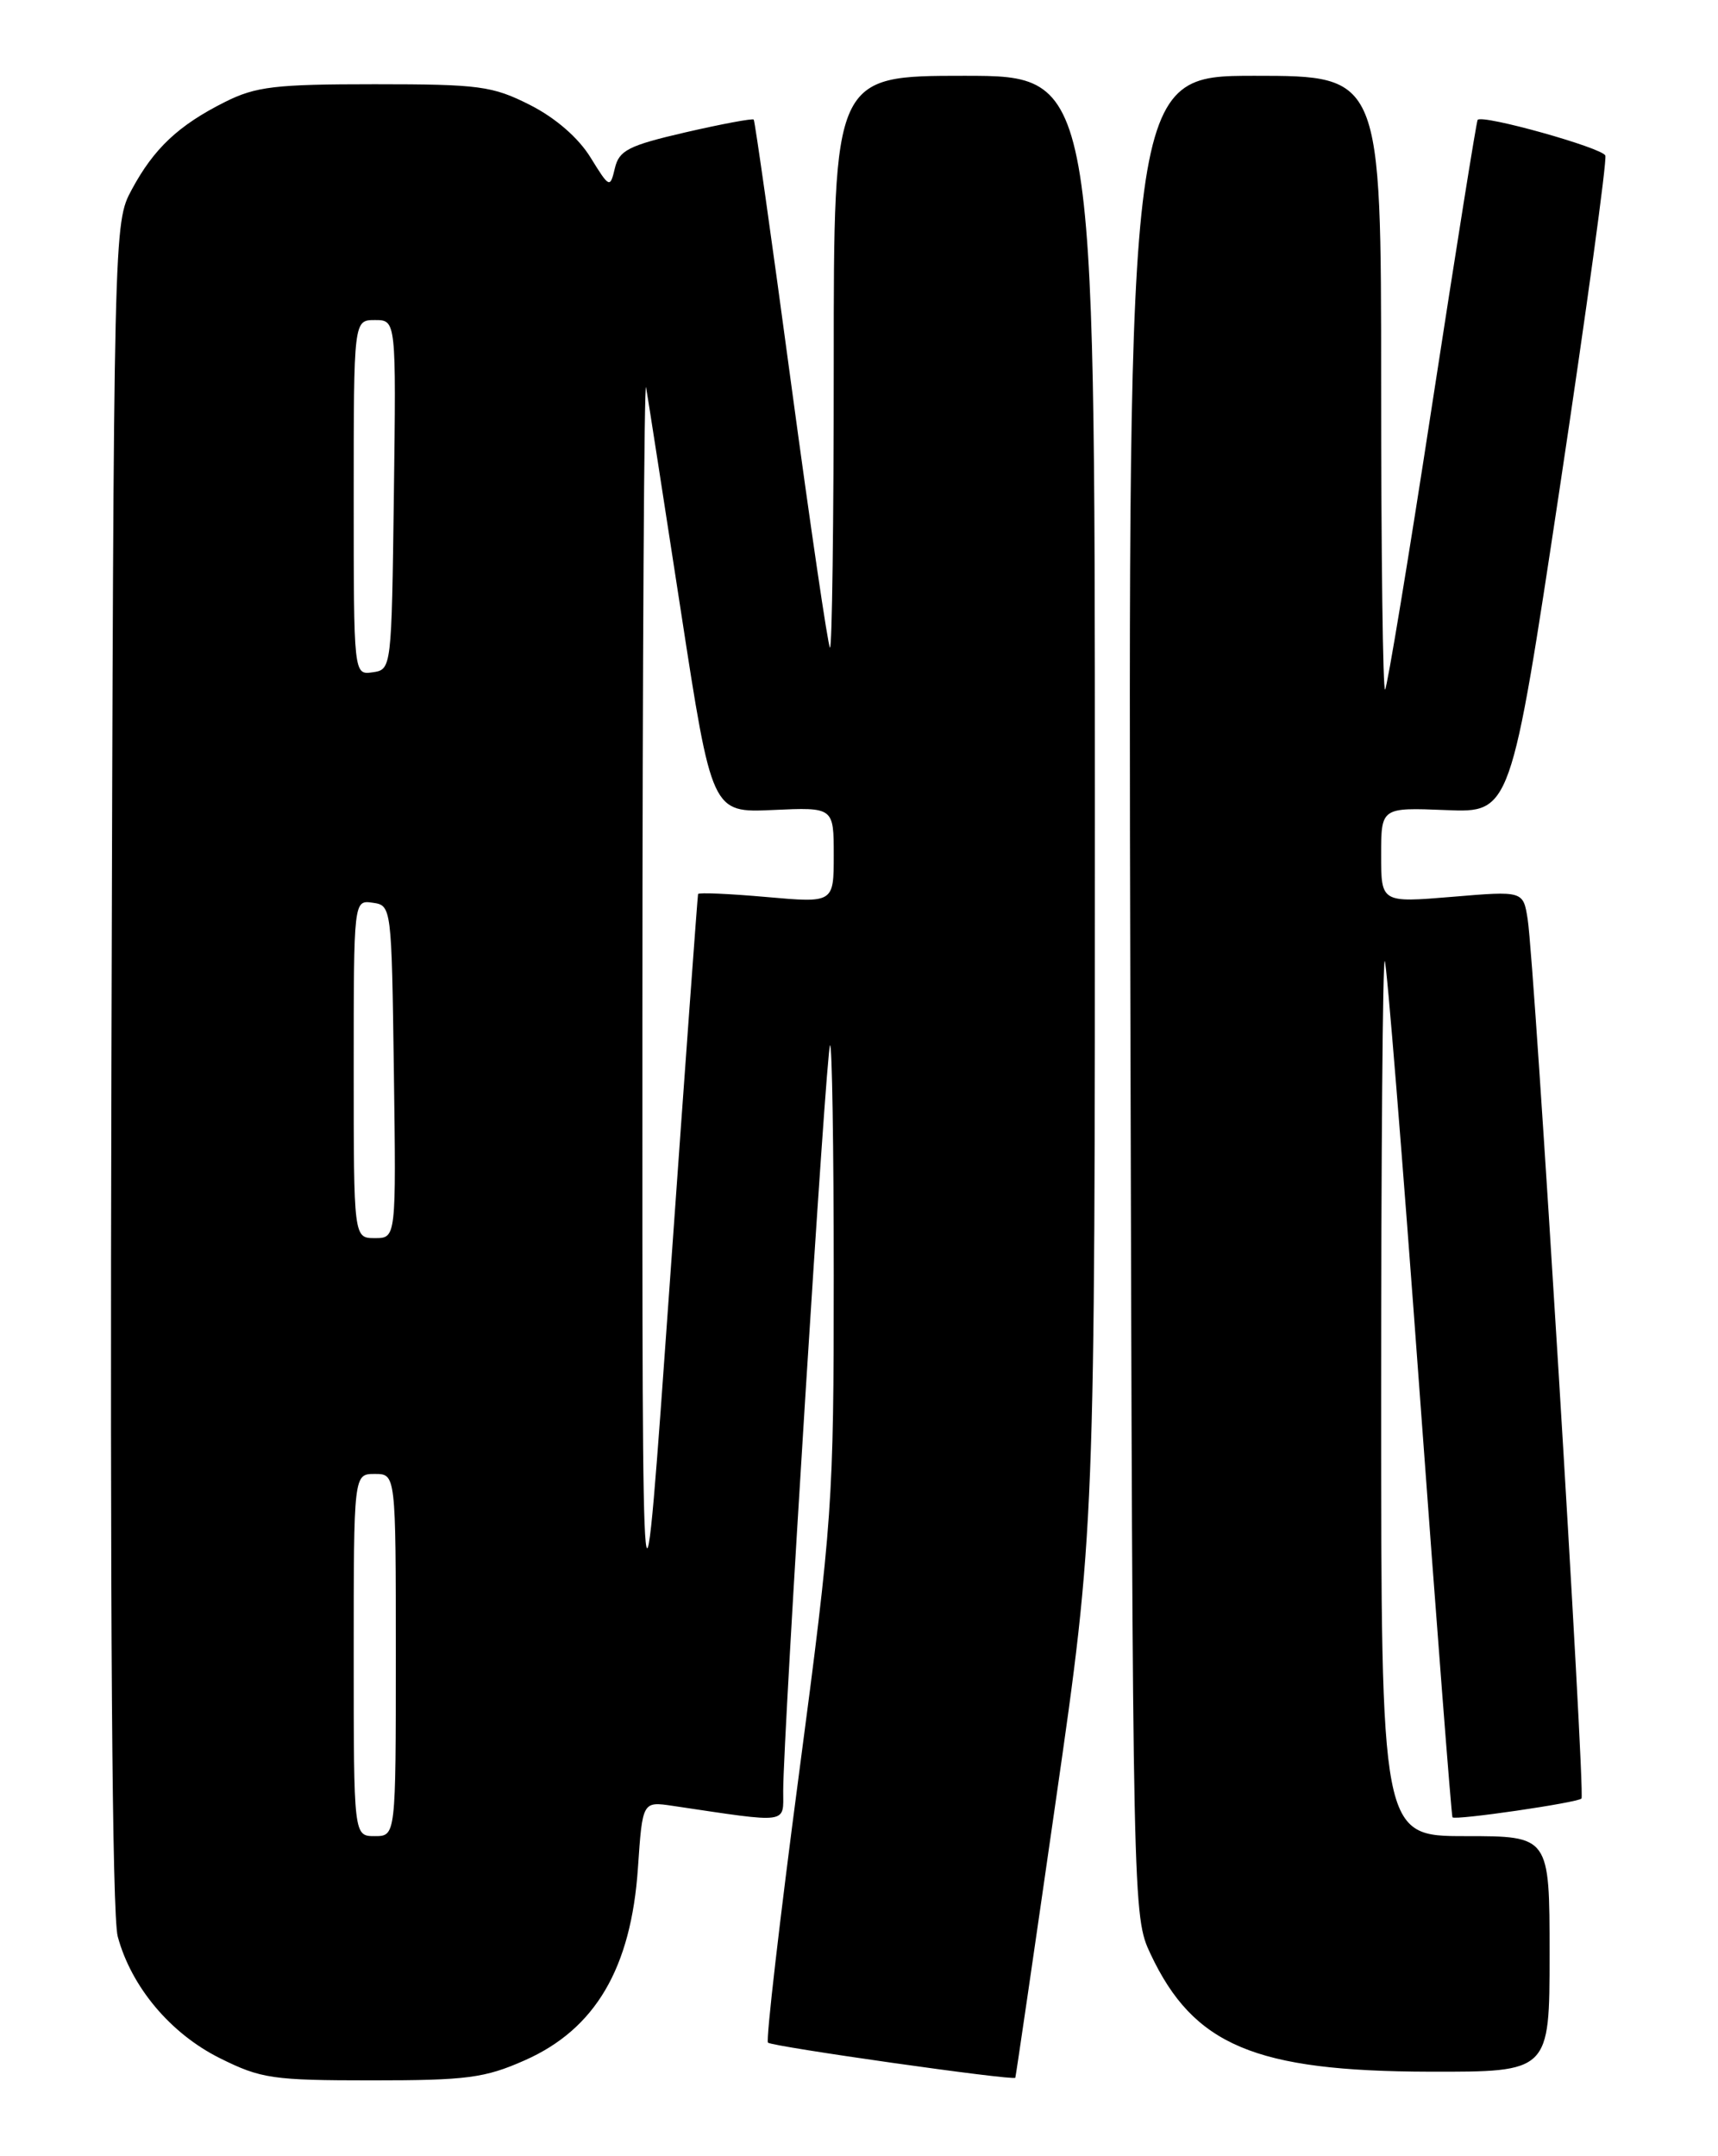 <?xml version="1.0" encoding="UTF-8" standalone="no"?>
<!DOCTYPE svg PUBLIC "-//W3C//DTD SVG 1.1//EN" "http://www.w3.org/Graphics/SVG/1.1/DTD/svg11.dtd" >
<svg xmlns="http://www.w3.org/2000/svg" xmlns:xlink="http://www.w3.org/1999/xlink" version="1.1" viewBox="0 0 204 256">
 <g >
 <path fill="currentColor"
d=" M 62.31 244.62 C 70.68 240.92 74.94 233.70 75.75 221.78 C 76.29 213.87 76.29 213.87 79.90 214.41 C 93.83 216.48 93.00 216.60 93.00 212.64 C 93.00 205.99 98.11 124.55 98.56 124.11 C 98.80 123.86 99.00 136.20 99.00 151.52 C 99.00 178.46 98.86 180.41 94.86 210.72 C 92.58 227.95 90.93 242.27 91.19 242.52 C 91.66 242.99 120.35 247.06 120.56 246.69 C 120.62 246.59 122.77 231.88 125.34 214.00 C 130.02 181.50 130.02 181.50 130.01 95.25 C 130.00 9.00 130.00 9.00 114.50 9.00 C 99.00 9.00 99.00 9.00 99.00 43.17 C 99.00 61.96 98.80 77.13 98.55 76.89 C 98.31 76.64 96.23 62.50 93.93 45.47 C 91.64 28.44 89.64 14.37 89.50 14.20 C 89.35 14.04 85.71 14.72 81.41 15.71 C 74.62 17.28 73.51 17.85 73.01 19.98 C 72.44 22.37 72.37 22.34 70.11 18.68 C 68.67 16.35 65.95 13.99 62.93 12.46 C 58.47 10.21 56.94 10.00 44.49 10.00 C 32.67 10.00 30.38 10.27 26.71 12.11 C 21.19 14.88 18.28 17.62 15.65 22.50 C 13.50 26.50 13.50 26.50 13.23 126.32 C 13.06 191.63 13.31 227.45 13.98 229.92 C 15.59 235.90 20.24 241.44 26.10 244.36 C 30.99 246.80 32.37 247.00 44.17 247.00 C 55.44 247.00 57.57 246.72 62.31 244.62 Z  M 184.00 232.00 C 184.00 218.00 184.00 218.00 174.00 218.00 C 164.00 218.00 164.00 218.00 164.00 165.83 C 164.00 137.14 164.19 113.86 164.43 114.10 C 164.66 114.33 166.52 137.24 168.55 165.01 C 170.58 192.78 172.35 215.62 172.47 215.77 C 172.80 216.15 187.29 214.04 187.79 213.54 C 188.27 213.07 182.22 114.27 181.40 109.14 C 180.87 105.77 180.87 105.77 172.43 106.48 C 164.00 107.18 164.00 107.18 164.00 101.52 C 164.00 95.87 164.00 95.87 171.69 96.18 C 179.39 96.50 179.39 96.50 185.20 58.00 C 188.39 36.82 190.83 19.04 190.62 18.47 C 190.27 17.55 176.07 13.57 175.46 14.23 C 175.32 14.38 172.90 29.55 170.07 47.95 C 167.25 66.35 164.72 81.61 164.47 81.87 C 164.21 82.12 164.00 65.83 164.00 45.67 C 164.00 9.00 164.00 9.00 148.97 9.00 C 133.95 9.00 133.95 9.00 134.22 118.25 C 134.50 227.20 134.51 227.51 136.62 232.00 C 141.73 242.85 149.02 245.92 169.75 245.97 C 184.00 246.00 184.00 246.00 184.00 232.00 Z  M 42.00 196.50 C 42.00 175.00 42.00 175.00 44.50 175.00 C 47.00 175.00 47.00 175.00 47.00 196.50 C 47.00 218.00 47.00 218.00 44.50 218.00 C 42.00 218.00 42.00 218.00 42.00 196.50 Z  M 76.28 121.00 C 76.29 78.38 76.49 44.62 76.72 46.00 C 76.96 47.38 78.81 59.30 80.84 72.50 C 84.53 96.50 84.53 96.50 91.77 96.17 C 99.00 95.84 99.00 95.84 99.00 101.53 C 99.00 107.21 99.00 107.21 91.00 106.50 C 86.60 106.11 82.95 105.95 82.89 106.15 C 82.83 106.34 81.31 127.20 79.52 152.50 C 76.26 198.50 76.26 198.50 76.28 121.00 Z  M 42.00 126.93 C 42.00 106.86 42.00 106.86 44.25 107.18 C 46.49 107.50 46.50 107.62 46.77 127.25 C 47.04 147.00 47.04 147.00 44.52 147.00 C 42.00 147.00 42.00 147.00 42.00 126.93 Z  M 42.00 59.07 C 42.00 38.00 42.00 38.00 44.52 38.00 C 47.04 38.00 47.04 38.00 46.77 58.75 C 46.50 79.41 46.49 79.50 44.25 79.82 C 42.00 80.14 42.00 80.14 42.00 59.07 Z "/>
</g>
</svg>